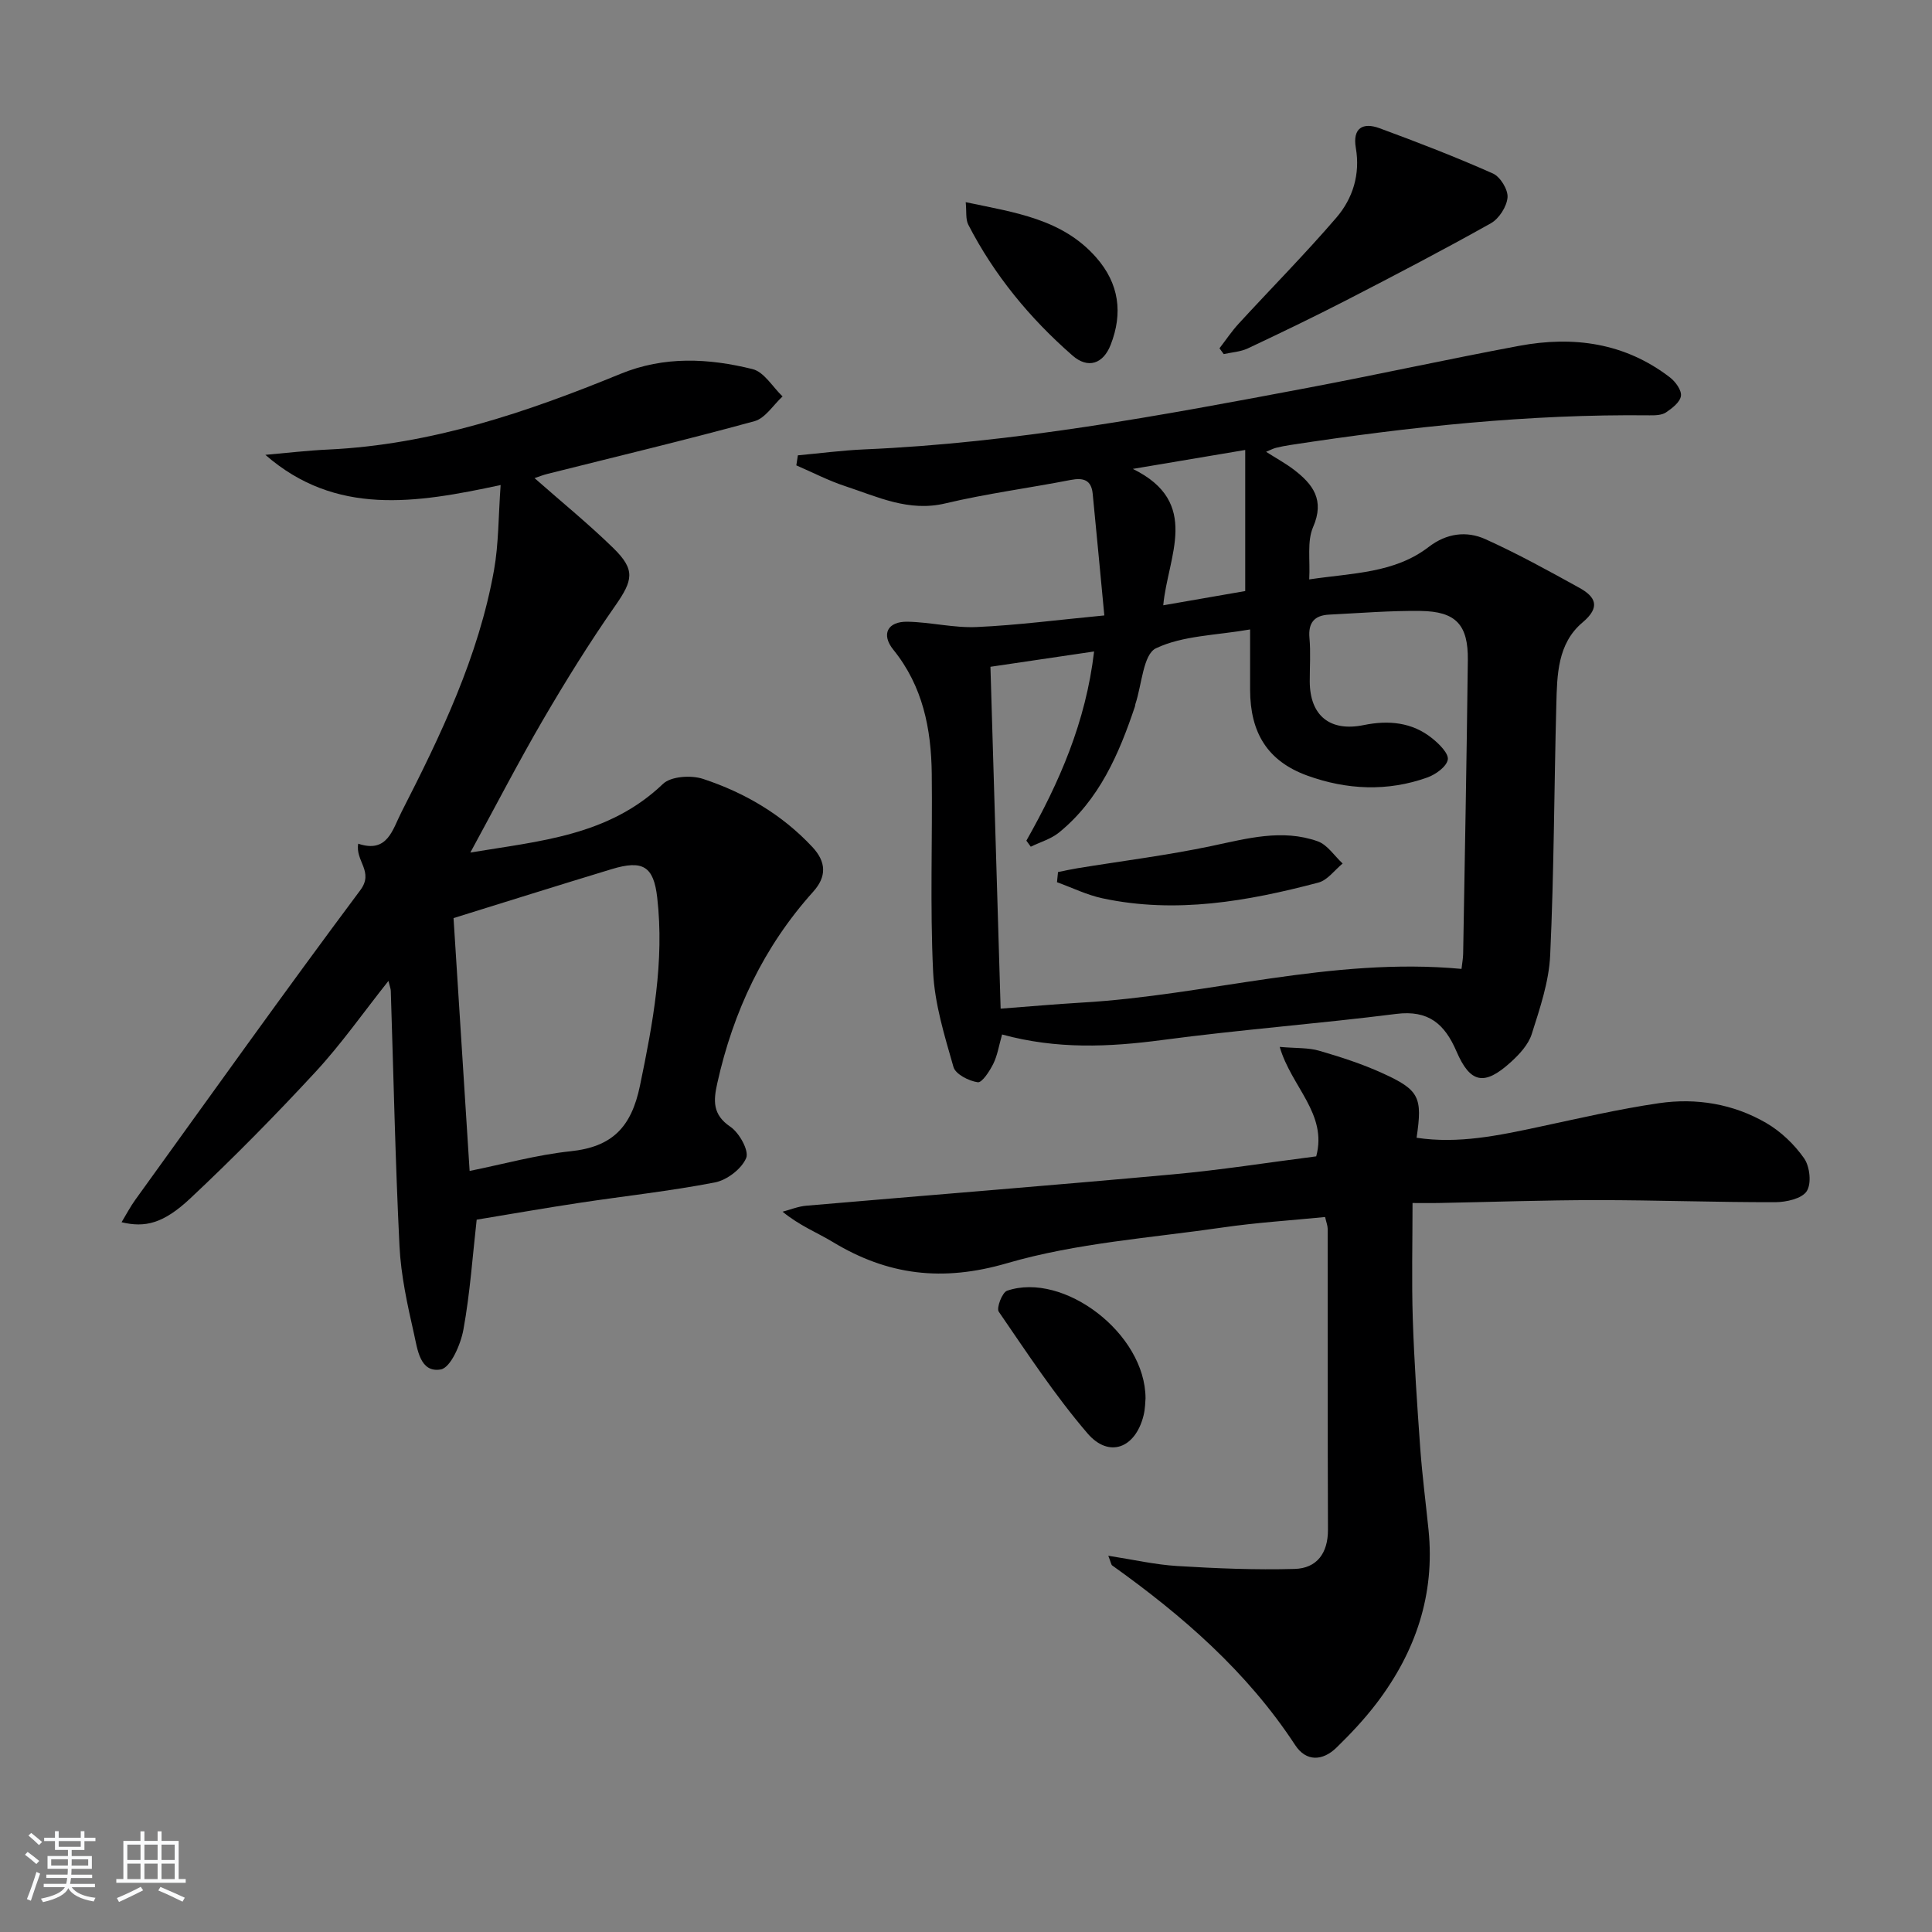<svg enable-background="new 0 0 400 400" viewBox="0 0 400 400" xmlns="http://www.w3.org/2000/svg"><rect x="0" y="0" width="400" height="400" fill="#808080" stroke="none"/><path d="m5.17 384 .55-.58c.85.61 1.65 1.24 2.4 1.87l-.59.64c-.83-.73-1.62-1.38-2.36-1.93m1.22 9.53-.82-.34c.71-1.76 1.37-3.64 1.98-5.63.24.13.5.25.76.36-.6 1.67-1.24 3.54-1.92 5.61m-.5-13.5.57-.54c.56.44 1.31 1.06 2.26 1.87l-.65.64c-.67-.66-1.4-1.32-2.18-1.97m3.25.46h2.24v-1.36h.77v1.36h4.57v-1.36h.76v1.36h2.28v.69h-2.28v1.84h-2.64v1.26h4.18v2.64h-4.21c0 .45-.02.86-.05 1.21h4.32v.69h-4.38c-.04.34-.1.75-.19 1.22h5.15v.69h-4.82c.87 1.19 2.51 1.92 4.93 2.19-.17.31-.3.57-.37.76-2.77-.49-4.52-1.41-5.26-2.76-.56 1.26-2.3 2.23-5.24 2.9-.12-.24-.26-.48-.43-.72 2.73-.55 4.38-1.34 4.96-2.38h-4.38v-.69h4.65c.1-.38.17-.79.21-1.22h-4.32v-.69h4.4c.03-.34.05-.75.05-1.21h-4.2v-2.64h4.23v-1.26h-2.69v-1.84h-2.24zm1.46 4.46v1.29h3.45c.01-.4.02-.57.01-.53v-.32-.45h-3.46zm1.55-2.59h4.57v-1.19h-4.57zm6.11 2.59h-3.42v.77c-.01.19-.01.37-.02.53h3.44z" fill="#fafbfc"/><path d="m32.63 379.16h.82v1.98h3.54v7.89h1.46v.78h-14.37v-.78h1.46v-7.89h3.54v-1.98h.82v1.98h2.73zm-3.49 11.48.5.73c-1.61.82-3.28 1.63-5 2.42-.13-.27-.28-.55-.44-.82 1.75-.73 3.4-1.5 4.94-2.33m-2.78-5.55h2.73v-3.18h-2.73zm0 3.95h2.73v-3.2h-2.73zm3.54-3.95h2.73v-3.18h-2.73zm0 3.95h2.73v-3.2h-2.73zm7.89 4.68c-1.84-.92-3.51-1.7-5.02-2.32l.45-.73c1.89.8 3.57 1.55 5.04 2.23zm-1.62-11.81h-2.73v3.18h2.73zm-2.73 7.13h2.73v-3.2h-2.73z" fill="#fafbfc"/><g fill="#000001"><path d="m207.47 214.18c-.66 2.32-.96 4.33-1.82 6.07-.76 1.52-2.33 3.95-3.22 3.82-1.85-.27-4.59-1.66-5.02-3.15-1.85-6.47-3.91-13.1-4.22-19.75-.65-13.63-.12-27.32-.28-40.98-.11-9.3-1.85-18.13-7.96-25.68-2.57-3.18-1.2-5.87 2.95-5.79 4.79.09 9.59 1.32 14.35 1.1 8.43-.38 16.82-1.49 26.39-2.4-.84-8.84-1.61-17.02-2.41-25.2-.28-2.87-1.94-3.36-4.56-2.85-8.64 1.68-17.39 2.82-25.94 4.85-7.59 1.81-14.02-1.36-20.72-3.56-3.48-1.14-6.77-2.86-10.14-4.31.11-.69.21-1.39.32-2.08 4.6-.42 9.18-1.03 13.79-1.23 30.97-1.33 61.34-6.99 91.69-12.73 14.65-2.77 29.22-5.98 43.87-8.71 11.22-2.09 21.9-.63 31.22 6.55 1.14.88 2.43 2.66 2.26 3.83-.18 1.28-1.82 2.55-3.1 3.41-.87.58-2.23.61-3.37.6-25.02-.28-49.79 2.37-74.46 6.15-.98.15-1.96.34-2.92.58-.57.14-1.09.43-2.04.82 2.18 1.39 4.06 2.41 5.74 3.69 3.96 3.03 6.44 6.27 3.99 11.9-1.28 2.95-.58 6.76-.8 10.83 9.05-1.35 17.63-1.26 24.75-6.73 3.67-2.82 7.8-3.37 11.73-1.6 6.64 3 13.05 6.53 19.43 10.06 3.39 1.87 4.46 4 .69 7.17-5.21 4.38-5.28 10.87-5.44 17.02-.46 17.29-.47 34.59-1.27 51.86-.25 5.51-2.13 11.02-3.82 16.35-.7 2.22-2.61 4.26-4.42 5.89-5.38 4.86-8.31 4.33-11.16-2.3-2.45-5.69-5.79-8.6-12.48-7.76-16.13 2.04-32.37 3.26-48.48 5.41-10.97 1.45-21.76 1.95-33.12-1.15zm95.12-13.58c.13-1.18.32-2.15.34-3.13.35-20.26.73-40.52.97-60.79.09-7.33-2.47-10.09-9.77-10.19-6.31-.08-12.63.45-18.94.76-3.03.15-4.37 1.64-4.08 4.84.27 2.98.05 5.99.06 8.99.02 7.1 4.2 10.47 11.17 9.04 5.1-1.04 10.02-.62 14.2 2.76 1.43 1.15 3.43 3.13 3.21 4.39-.25 1.45-2.48 3.06-4.18 3.68-8.3 2.99-16.77 2.58-24.91-.37-8.25-3-11.81-8.88-11.84-17.74-.01-3.78 0-7.56 0-12.52-7.1 1.24-13.92 1.25-19.49 3.9-2.65 1.26-2.92 7.54-4.26 11.55-.05.16-.04.33-.09.49-3.31 9.87-7.39 19.32-15.73 26.11-1.65 1.34-3.88 1.97-5.84 2.93-.3-.42-.61-.83-.91-1.25 6.8-12.03 12.3-24.51 14.02-39.17-7.73 1.14-14.82 2.19-21.46 3.17.72 24.09 1.41 47.29 2.11 70.78 6.14-.46 11.43-.94 16.73-1.25 26.13-1.49 51.69-9.49 78.69-6.98zm-61.75-75.28c6.45-1.12 12.11-2.1 16.97-2.95 0-9.97 0-19.46 0-29.21-8.46 1.43-15.87 2.68-23.27 3.92 14.21 6.96 7.22 18.11 6.3 28.24z"/><path d="m110.67 98.99c5.69 5.01 11.23 9.52 16.32 14.49 4.62 4.52 4.06 6.67.35 11.99-5.31 7.6-10.21 15.5-14.88 23.5-5.16 8.86-9.87 17.98-15.08 27.54 14.29-2.39 28.62-3.43 39.88-14.21 1.66-1.59 5.86-1.85 8.32-1.03 8.59 2.84 16.32 7.36 22.61 14.09 2.91 3.11 2.97 6.15.18 9.25-10.25 11.4-16.55 24.76-19.86 39.64-.8 3.59-1.04 6.5 2.7 9.03 1.85 1.25 3.91 4.96 3.28 6.47-.94 2.25-3.98 4.58-6.48 5.06-9.28 1.8-18.71 2.81-28.07 4.23-7.03 1.06-14.04 2.29-21.25 3.48-.84 7.42-1.36 15.18-2.75 22.78-.56 3.07-2.66 7.88-4.69 8.23-4.33.75-4.82-4.24-5.55-7.43-1.35-5.96-2.69-12.03-2.99-18.11-.87-17.6-1.23-35.23-1.8-52.84-.01-.45-.21-.89-.49-2.06-5.23 6.59-9.77 13.08-15.1 18.84-8.34 9.02-16.98 17.8-25.94 26.2-5.57 5.22-9.36 6.08-14.21 4.92 1-1.65 1.8-3.2 2.81-4.6 15.47-21.43 30.81-42.97 46.62-64.15 2.88-3.86-1.09-6.02-.43-9.62 6.08 2.04 7.08-2.91 8.97-6.59 8.18-16 15.95-32.19 19.14-50.05.97-5.44.9-11.08 1.37-17.62-17.6 3.79-34.14 6.45-48.71-6.25 4.36-.38 8.71-.9 13.07-1.1 21.25-1 41.02-7.69 60.44-15.66 9.09-3.73 18.26-3.24 27.36-.99 2.39.59 4.16 3.7 6.21 5.66-1.92 1.76-3.58 4.51-5.81 5.12-14.2 3.89-28.53 7.31-42.81 10.9-.94.23-1.84.59-2.73.89zm-13.44 143.44c6.97-1.4 13.85-3.33 20.87-4.07 8.63-.9 12.61-4.94 14.4-13.59 2.68-12.93 5.08-25.72 3.57-38.94-.74-6.5-2.99-7.84-9.45-5.88-11.2 3.4-22.37 6.92-32.72 10.13 1.06 16.8 2.16 33.99 3.33 52.35z"/><path d="m229.46 322.1c5.15.8 9.7 1.85 14.3 2.13 8.07.49 16.19.83 24.27.6 4.61-.13 6.92-3.26 6.91-8.1-.08-20.77-.03-41.54-.06-62.32 0-.63-.26-1.25-.53-2.44-7.15.71-14.24 1.15-21.23 2.17-14.93 2.17-30.24 3.2-44.61 7.39-13.36 3.9-24.69 2.52-36.11-4.4-3.22-1.95-6.78-3.32-10.38-6.26 1.63-.43 3.25-1.1 4.9-1.24 25.31-2.18 50.63-4.18 75.92-6.49 9.9-.9 19.74-2.46 29.67-3.73 2.37-8.83-5.14-14.35-7.56-22.66 3.46.3 5.92.14 8.15.79 4.45 1.29 8.91 2.73 13.12 4.65 7.67 3.49 8.31 4.97 7.07 13.37 8.66 1.31 16.99-.47 25.34-2.25 8.26-1.76 16.51-3.69 24.86-4.91 7.71-1.12 15.36.14 22.15 4.08 3.06 1.77 5.86 4.45 7.89 7.35 1.18 1.69 1.56 5.23.53 6.8-1.01 1.54-4.23 2.26-6.48 2.27-12.3.03-24.6-.43-36.9-.43-10.98 0-21.95.39-32.93.6-1.65.03-3.31 0-5.3 0 0 8.15-.2 16.06.05 23.95.29 8.96.91 17.92 1.55 26.87.41 5.62 1.14 11.23 1.71 16.84 1.37 13.42-2.68 25.27-10.71 35.85-2.51 3.3-5.38 6.36-8.35 9.25-2.85 2.77-6.26 2.97-8.55-.53-9.94-15.17-23.3-26.79-37.88-37.19-.22-.15-.24-.56-.81-2.01z"/><path d="m252.48 72.11c1.33-1.72 2.54-3.55 4.01-5.14 6.72-7.32 13.73-14.39 20.2-21.92 3.41-3.98 4.96-8.96 4.02-14.43-.71-4.11 1.46-5.35 4.92-4.07 7.9 2.91 15.77 5.95 23.46 9.37 1.53.68 3.16 3.35 3.03 4.95-.16 1.91-1.76 4.41-3.46 5.36-9.8 5.5-19.77 10.7-29.76 15.85-6.78 3.49-13.65 6.8-20.55 10.05-1.51.71-3.32.81-4.99 1.18-.3-.4-.59-.8-.88-1.2z"/><path d="m237.17 289.52c-.06.59-.05 2.11-.41 3.54-1.67 6.76-7.14 8.9-11.6 3.71-6.75-7.87-12.49-16.63-18.38-25.2-.52-.76.71-4 1.73-4.34 11.67-3.98 28.64 8.82 28.66 22.29z"/><path d="m199.94 41.86c10.29 2.16 20.01 3.48 27.01 11.44 4.78 5.43 5.55 11.55 3.01 18.07-1.56 4-4.71 5.03-7.9 2.25-8.82-7.7-16.21-16.65-21.59-27.11-.58-1.14-.33-2.71-.53-4.65z"/><path d="m219.05 180.55c1.34-.27 2.67-.57 4.02-.79 9.25-1.51 18.58-2.67 27.75-4.6 7.36-1.55 14.62-3.59 21.99-.98 2.01.71 3.46 3.02 5.17 4.6-1.66 1.36-3.13 3.45-5.02 3.95-14.67 3.87-29.5 6.5-44.68 3.26-3.24-.69-6.3-2.2-9.44-3.34.06-.7.14-1.4.21-2.1z"/></g></svg>